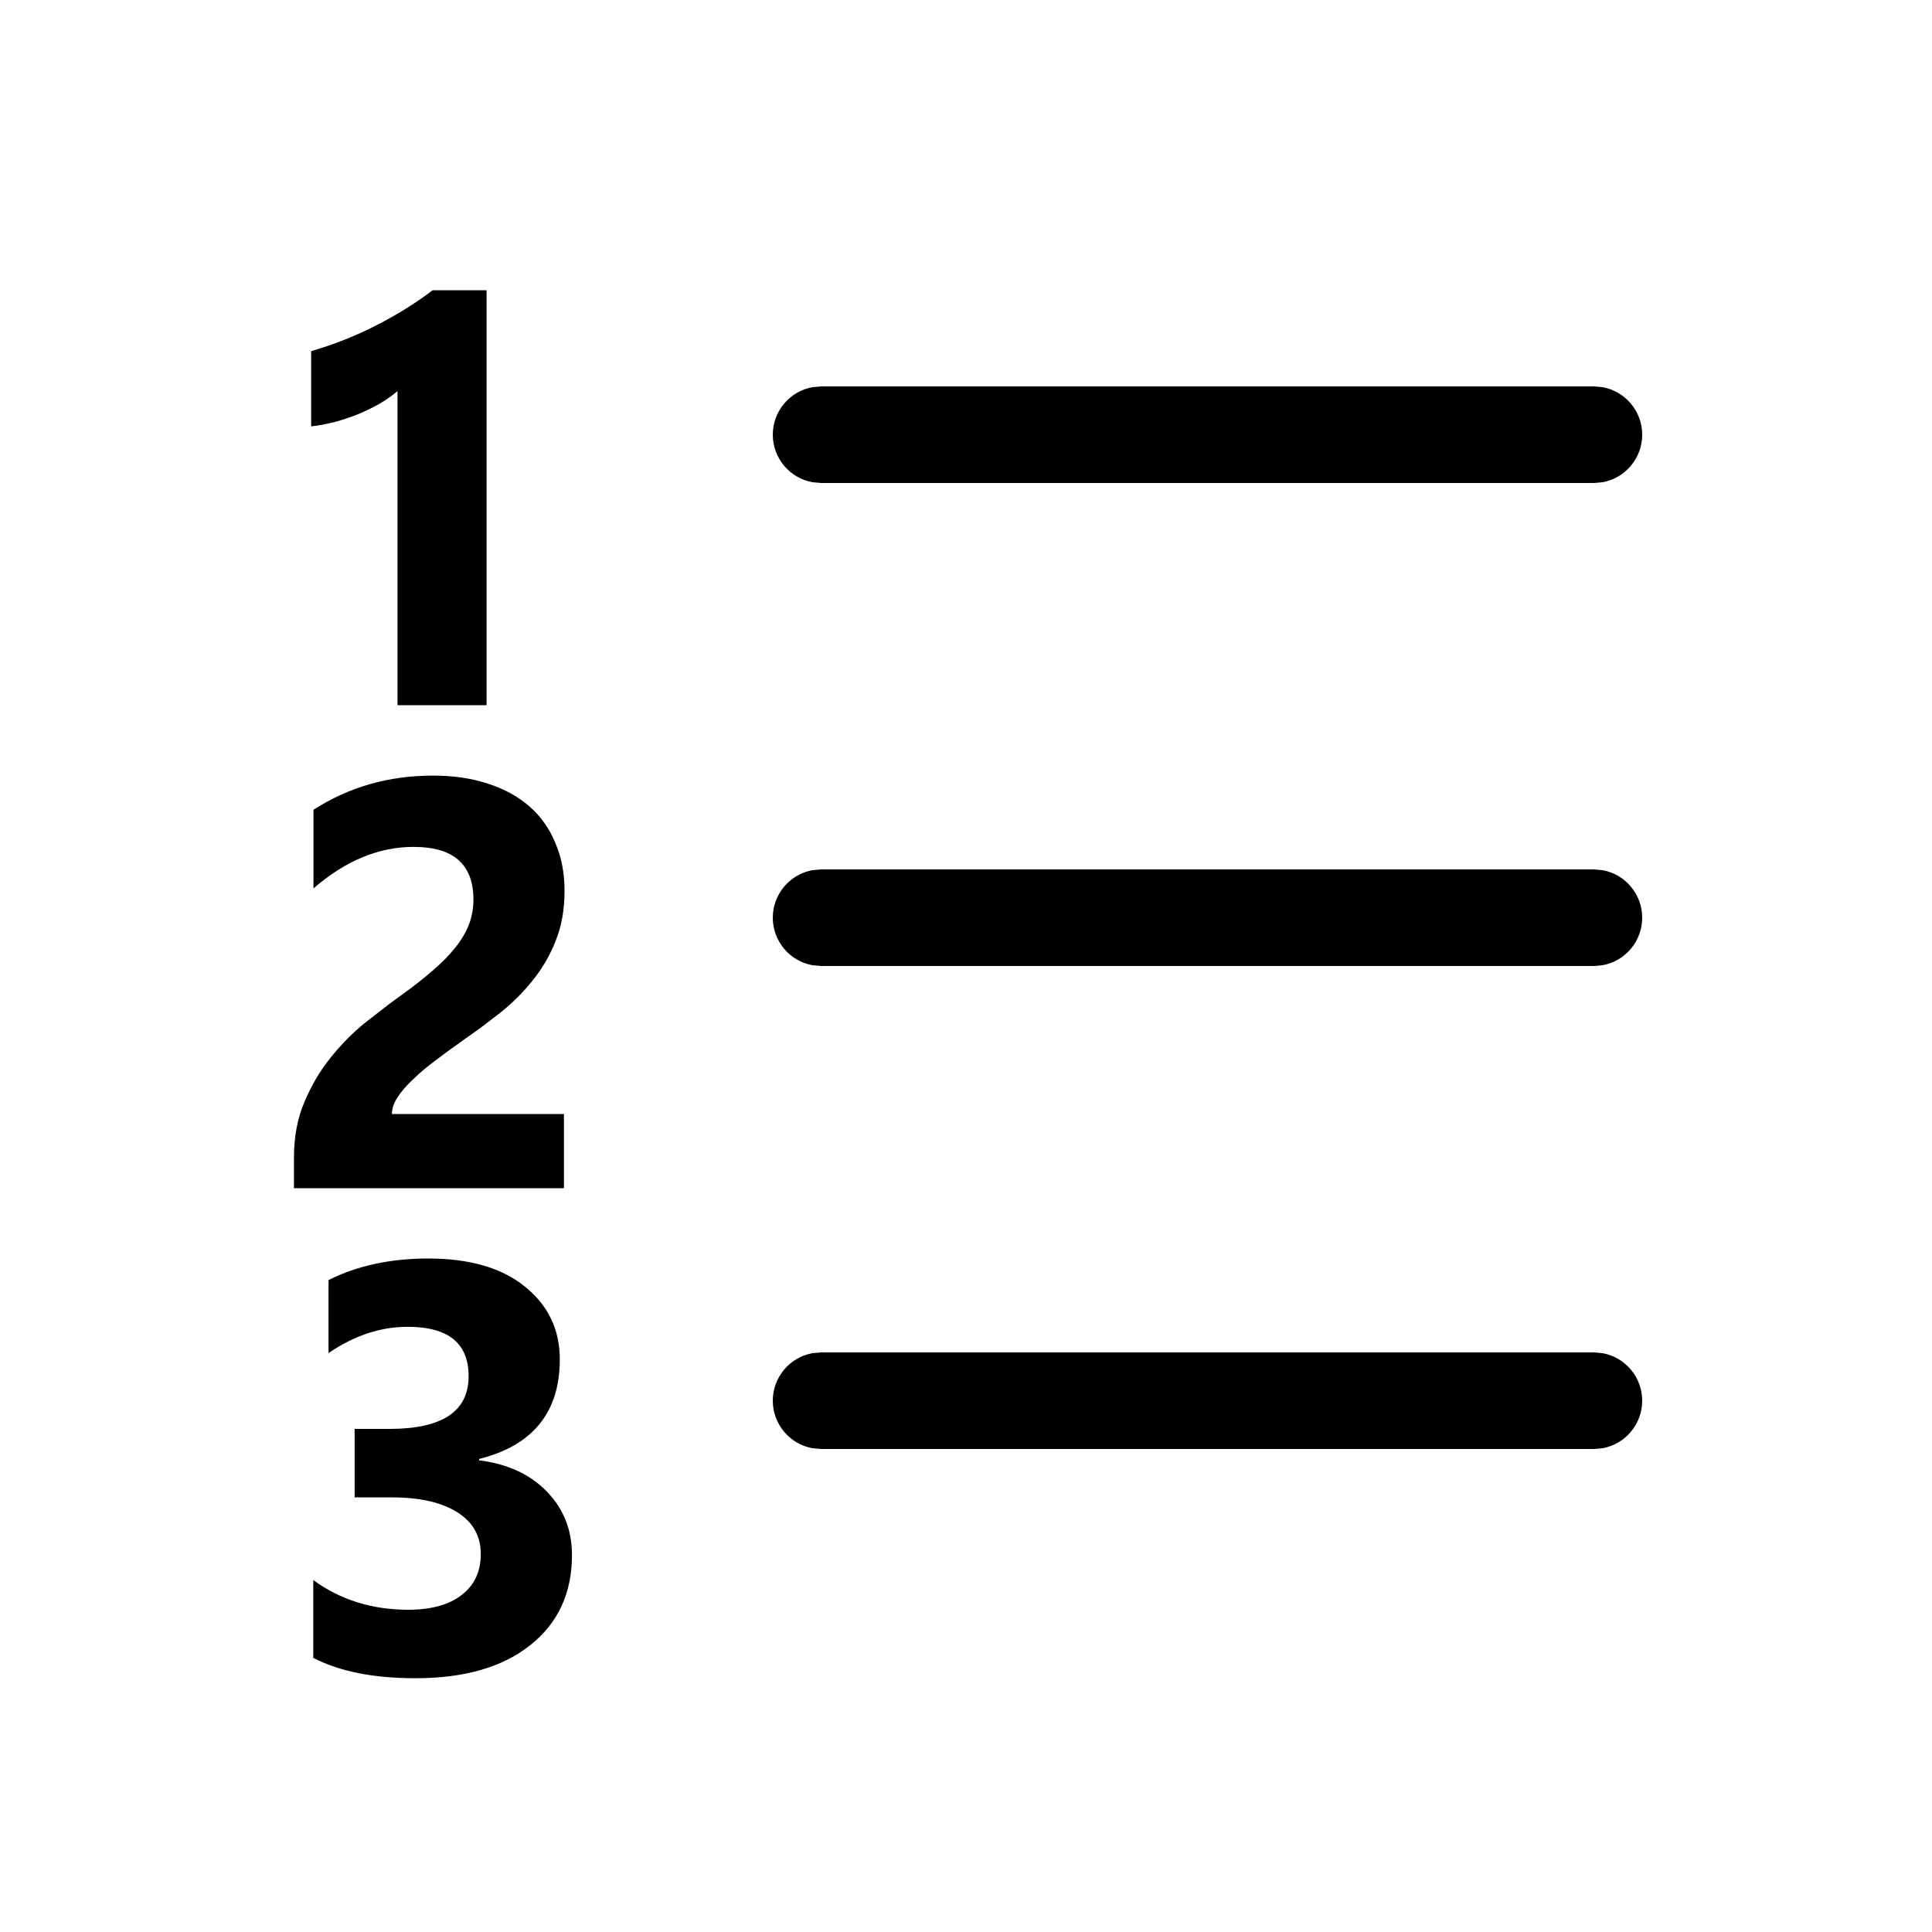 <svg viewBox="0 0 20 20" version="1.1" xmlns="http://www.w3.org/2000/svg" xmlns:xlink="http://www.w3.org/1999/xlink">
  <g stroke="none" stroke-width="1" fill="none" fill-rule="evenodd">
    <g fill="currentColor" fill-rule="nonzero">
      <path d="M4.432,13.028 C4.862,13.028 5.196,13.125 5.434,13.319 C5.674,13.512 5.795,13.763 5.795,14.072 C5.795,14.62 5.516,14.964 4.96,15.103 L4.96,15.117 C5.256,15.155 5.491,15.263 5.663,15.443 C5.835,15.62 5.921,15.839 5.921,16.099 C5.921,16.491 5.777,16.802 5.49,17.03 C5.203,17.259 4.806,17.373 4.3,17.373 C3.867,17.373 3.514,17.303 3.243,17.162 L3.243,16.357 C3.524,16.562 3.852,16.664 4.227,16.664 C4.463,16.664 4.647,16.613 4.778,16.512 C4.911,16.41 4.977,16.269 4.977,16.087 C4.977,15.9 4.895,15.755 4.731,15.653 C4.569,15.552 4.345,15.501 4.06,15.501 L3.671,15.501 L3.671,14.792 L4.031,14.792 C4.578,14.792 4.851,14.611 4.851,14.247 C4.851,13.905 4.641,13.735 4.221,13.735 C3.94,13.735 3.667,13.825 3.401,14.007 L3.401,13.251 C3.696,13.103 4.04,13.028 4.432,13.028 Z M16.5,14 L16.59,14.008 C16.823,14.05 17,14.255 17,14.5 C17,14.745 16.823,14.95 16.59,14.992 L16.5,15 L8.5,15 L8.41,14.992 C8.177,14.95 8,14.745 8,14.5 C8,14.255 8.177,14.05 8.41,14.008 L8.5,14 L16.5,14 Z M4.482,8.029 C4.695,8.029 4.885,8.057 5.053,8.113 C5.223,8.168 5.366,8.247 5.484,8.351 C5.601,8.454 5.69,8.58 5.75,8.729 C5.813,8.875 5.844,9.039 5.844,9.221 C5.844,9.414 5.814,9.586 5.753,9.737 C5.695,9.887 5.615,10.024 5.516,10.147 C5.418,10.27 5.305,10.383 5.176,10.486 L4.979,10.637 L4.979,10.637 L4.775,10.782 C4.681,10.849 4.59,10.915 4.502,10.982 C4.416,11.046 4.34,11.111 4.274,11.175 C4.207,11.238 4.154,11.299 4.115,11.36 C4.076,11.42 4.057,11.478 4.057,11.532 L5.838,11.532 L5.838,12.3 L3.043,12.3 L3.043,11.984 C3.043,11.769 3.079,11.576 3.152,11.406 C3.224,11.235 3.315,11.081 3.424,10.947 C3.533,10.81 3.653,10.69 3.781,10.586 L4.034,10.39 L4.034,10.39 L4.154,10.302 C4.277,10.214 4.384,10.13 4.476,10.05 C4.57,9.97 4.648,9.891 4.71,9.813 C4.775,9.733 4.822,9.653 4.854,9.572 C4.885,9.49 4.901,9.404 4.901,9.312 C4.901,9.132 4.85,8.996 4.748,8.905 C4.647,8.813 4.491,8.767 4.282,8.767 C3.921,8.767 3.575,8.91 3.245,9.197 L3.245,8.383 C3.611,8.147 4.023,8.029 4.482,8.029 Z M16.5,9 L16.59,9.008 C16.823,9.05 17,9.255 17,9.5 C17,9.745 16.823,9.95 16.59,9.992 L16.5,10 L8.5,10 L8.41,9.992 C8.177,9.95 8,9.745 8,9.5 C8,9.255 8.177,9.05 8.41,9.008 L8.5,9 L16.5,9 Z M5.037,3.005 L5.037,7.3 L4.115,7.3 L4.115,4.048 C4.064,4.093 4.003,4.136 3.933,4.177 C3.865,4.216 3.791,4.252 3.713,4.285 C3.635,4.317 3.554,4.344 3.47,4.367 C3.386,4.389 3.303,4.404 3.221,4.414 L3.221,3.635 C3.461,3.565 3.688,3.475 3.901,3.365 C4.114,3.256 4.306,3.136 4.478,3.005 L5.037,3.005 Z M16.5,4 L16.59,4.008 C16.823,4.05 17,4.255 17,4.5 C17,4.745 16.823,4.95 16.59,4.992 L16.5,5 L8.5,5 L8.41,4.992 C8.177,4.95 8,4.745 8,4.5 C8,4.255 8.177,4.05 8.41,4.008 L8.5,4 L16.5,4 Z"></path>
    </g>
  </g>
</svg>
